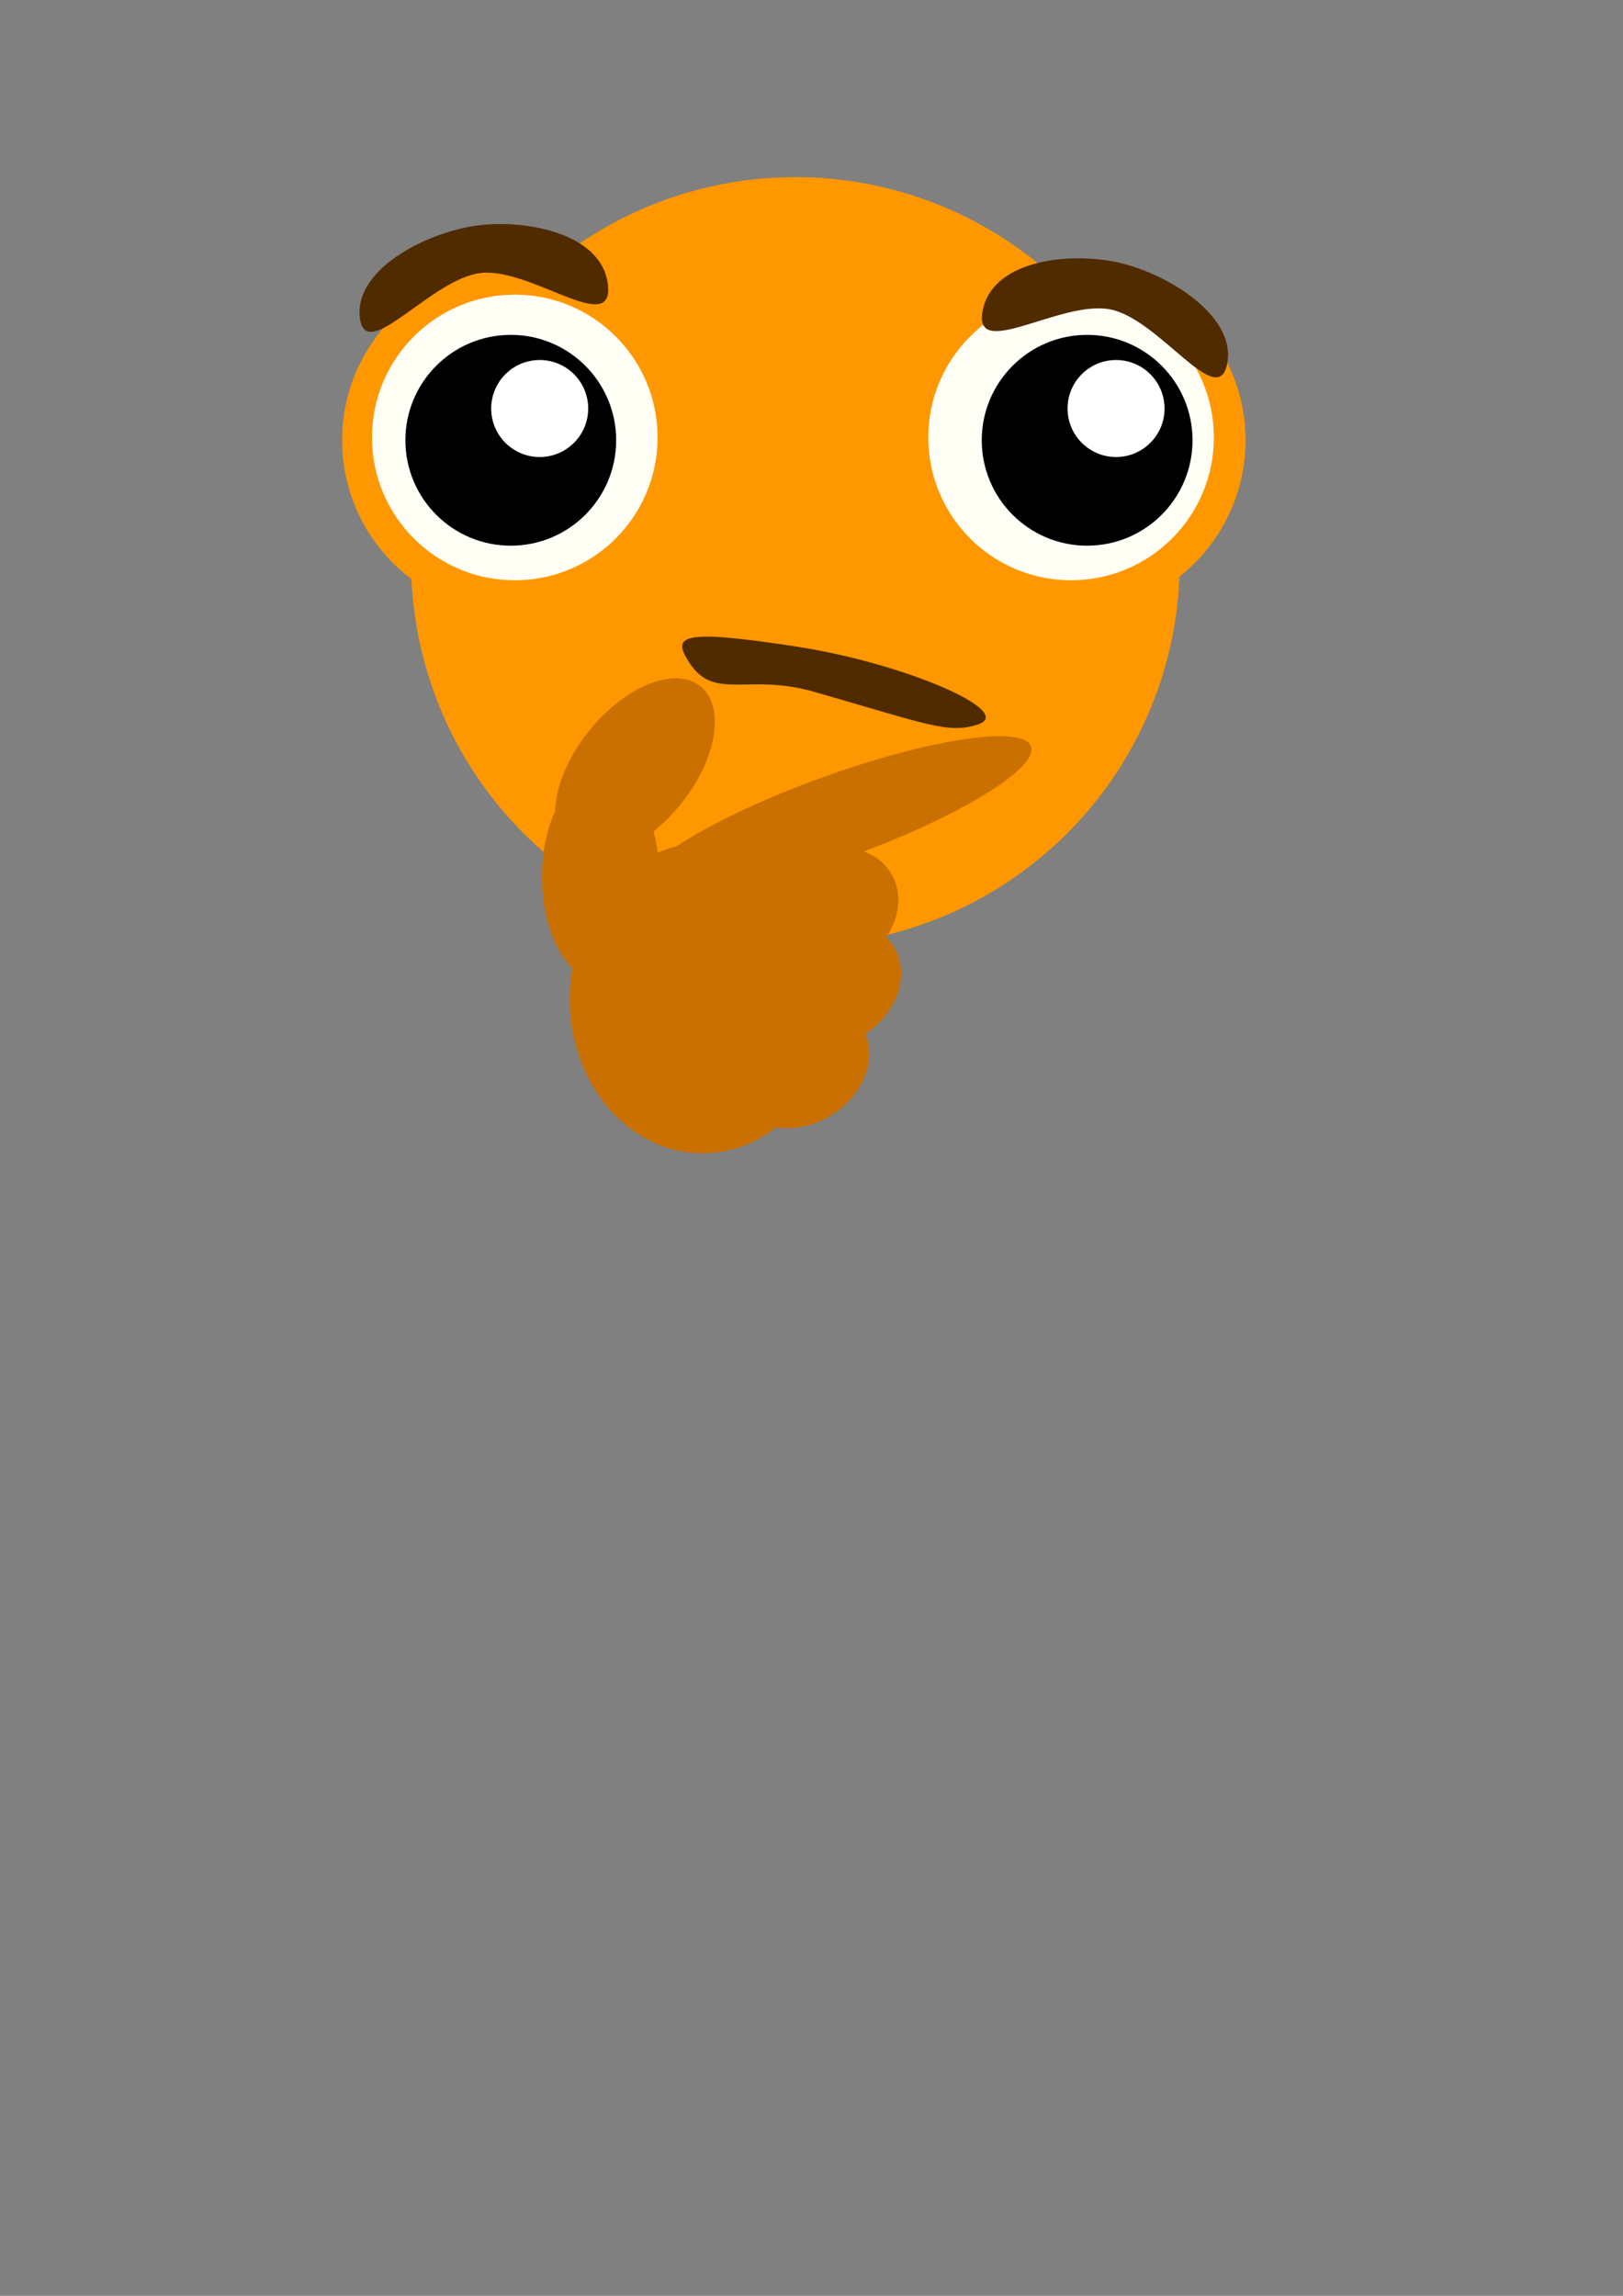 <?xml version="1.0" encoding="UTF-8"?>
<!-- Created with Inkscape (http://www.inkscape.org/) -->
<svg width="210mm" height="297mm" inkscape:version="0.92.2 (5c3e80d, 2017-08-06)" sodipodi:docname="thinking.svg" version="1.1" viewBox="0 0 210 297" xmlns="http://www.w3.org/2000/svg" xmlns:cc="http://creativecommons.org/ns#" xmlns:dc="http://purl.org/dc/elements/1.1/" xmlns:inkscape="http://www.inkscape.org/namespaces/inkscape" xmlns:rdf="http://www.w3.org/1999/02/22-rdf-syntax-ns#" xmlns:sodipodi="http://sodipodi.sourceforge.net/DTD/sodipodi-0.dtd">
	<rect x="0" y="0" width="210" height="297" fill="#808080" stroke="none"/>
	<sodipodi:namedview id="base" bordercolor="#666666" borderopacity="1.0" inkscape:current-layer="layer1" inkscape:cx="355.71327" inkscape:cy="683.28154" inkscape:document-units="mm" inkscape:pageopacity="0.0" inkscape:pageshadow="2" inkscape:window-height="1017" inkscape:window-maximized="1" inkscape:window-width="1920" inkscape:window-x="-8" inkscape:window-y="-8" inkscape:zoom="0.59472656" pagecolor="#ffffff" showgrid="false"/>
	<g inkscape:groupmode="layer" inkscape:label="Layer 1">
		<g transform="matrix(.645 0 0 .645 55.68 203.72)" stroke-width="0">
			<circle cx="73.236" cy="-203.22" r="77.101" fill="#ff9700"/>
			<g transform="translate(-27.078 -398.08)">
				<g transform="translate(-190.44 17.586)">
					<circle cx="234.64" cy="152.95" r="34.819" fill="#ff9700"/>
					<circle cx="234.46" cy="152.39" r="28.645" fill="#fffff6"/>
				</g>
				<circle cx="43.217" cy="170.54" r="21.141"/>
				<circle cx="49.017" cy="164.17" r="9.729" fill="#fff"/>
			</g>
			<g transform="translate(-27.078 -398.08)">
				<g transform="translate(-78.843 17.586)">
					<circle cx="234.64" cy="152.95" r="34.819" fill="#ff9700"/>
					<circle cx="234.46" cy="152.39" r="28.645" fill="#fffff6"/>
				</g>
				<g transform="translate(115.62 5.7715e-6)">
					<circle cx="43.217" cy="170.54" r="21.141"/>
					<circle cx="49.017" cy="164.17" r="9.729" fill="#fff"/>
				</g>
			</g>
			<path d="m35.644-258.53c0.944 10.038-15.306-3.526-25.344-2.582-10.038 0.944-23.521 18.806-24.465 8.768-0.944-10.038 14.648-17.459 24.687-18.403 10.038-0.944 24.179 2.178 25.123 12.217z" fill="#502b00" inkscape:connector-curvature="0" sodipodi:nodetypes="sssss"/>
			<path d="m110.77-253.38c-1.786 9.923 15.548-2.224 25.472-0.439 9.923 1.786 21.855 20.72 23.64 10.796 1.786-9.923-13.127-18.63-23.05-20.416s-24.276 0.135-26.062 10.058z" fill="#502b00" inkscape:connector-curvature="0" sodipodi:nodetypes="sssss"/>
			<g transform="translate(-47.716 -398.61)" fill="#ca7000">
				<g transform="matrix(.872 -.312 .264 1.012 .438 28.32)">
					<ellipse cx="75.142" cy="238.92" rx="44.979" ry="8.07"/>
					<ellipse cx="68.403" cy="255.46" rx="15.75" ry="11.642"/>
					<circle cx="37.306" cy="263.13" r="29.369"/>
					<ellipse cx="64.963" cy="268.95" rx="15.75" ry="11.642"/>
					<ellipse cx="53.85" cy="281.39" rx="15.75" ry="11.642"/>
				</g>
				<ellipse cx="81.889" cy="258.64" rx="11.774" ry="20.902"/>
				<ellipse transform="rotate(38.98)" cx="217.89" cy="128.14" rx="11.774" ry="20.902" inkscape:transform-center-x="6.8791666" inkscape:transform-center-y="-2.38125"/>
			</g>
			<path d="m109.96-170.58c-5.956 2.053-10.364-0.045-33.115-6.548-13.091-3.742-19.895 1.926-24.883-5.8-3.461-5.361-2.154-6.858 21.235-3.274 21.978 3.368 44.199 13.059 36.763 15.622z" fill="#502b00" inkscape:connector-curvature="0" sodipodi:nodetypes="sssss"/>
		</g>
	</g>
</svg>
